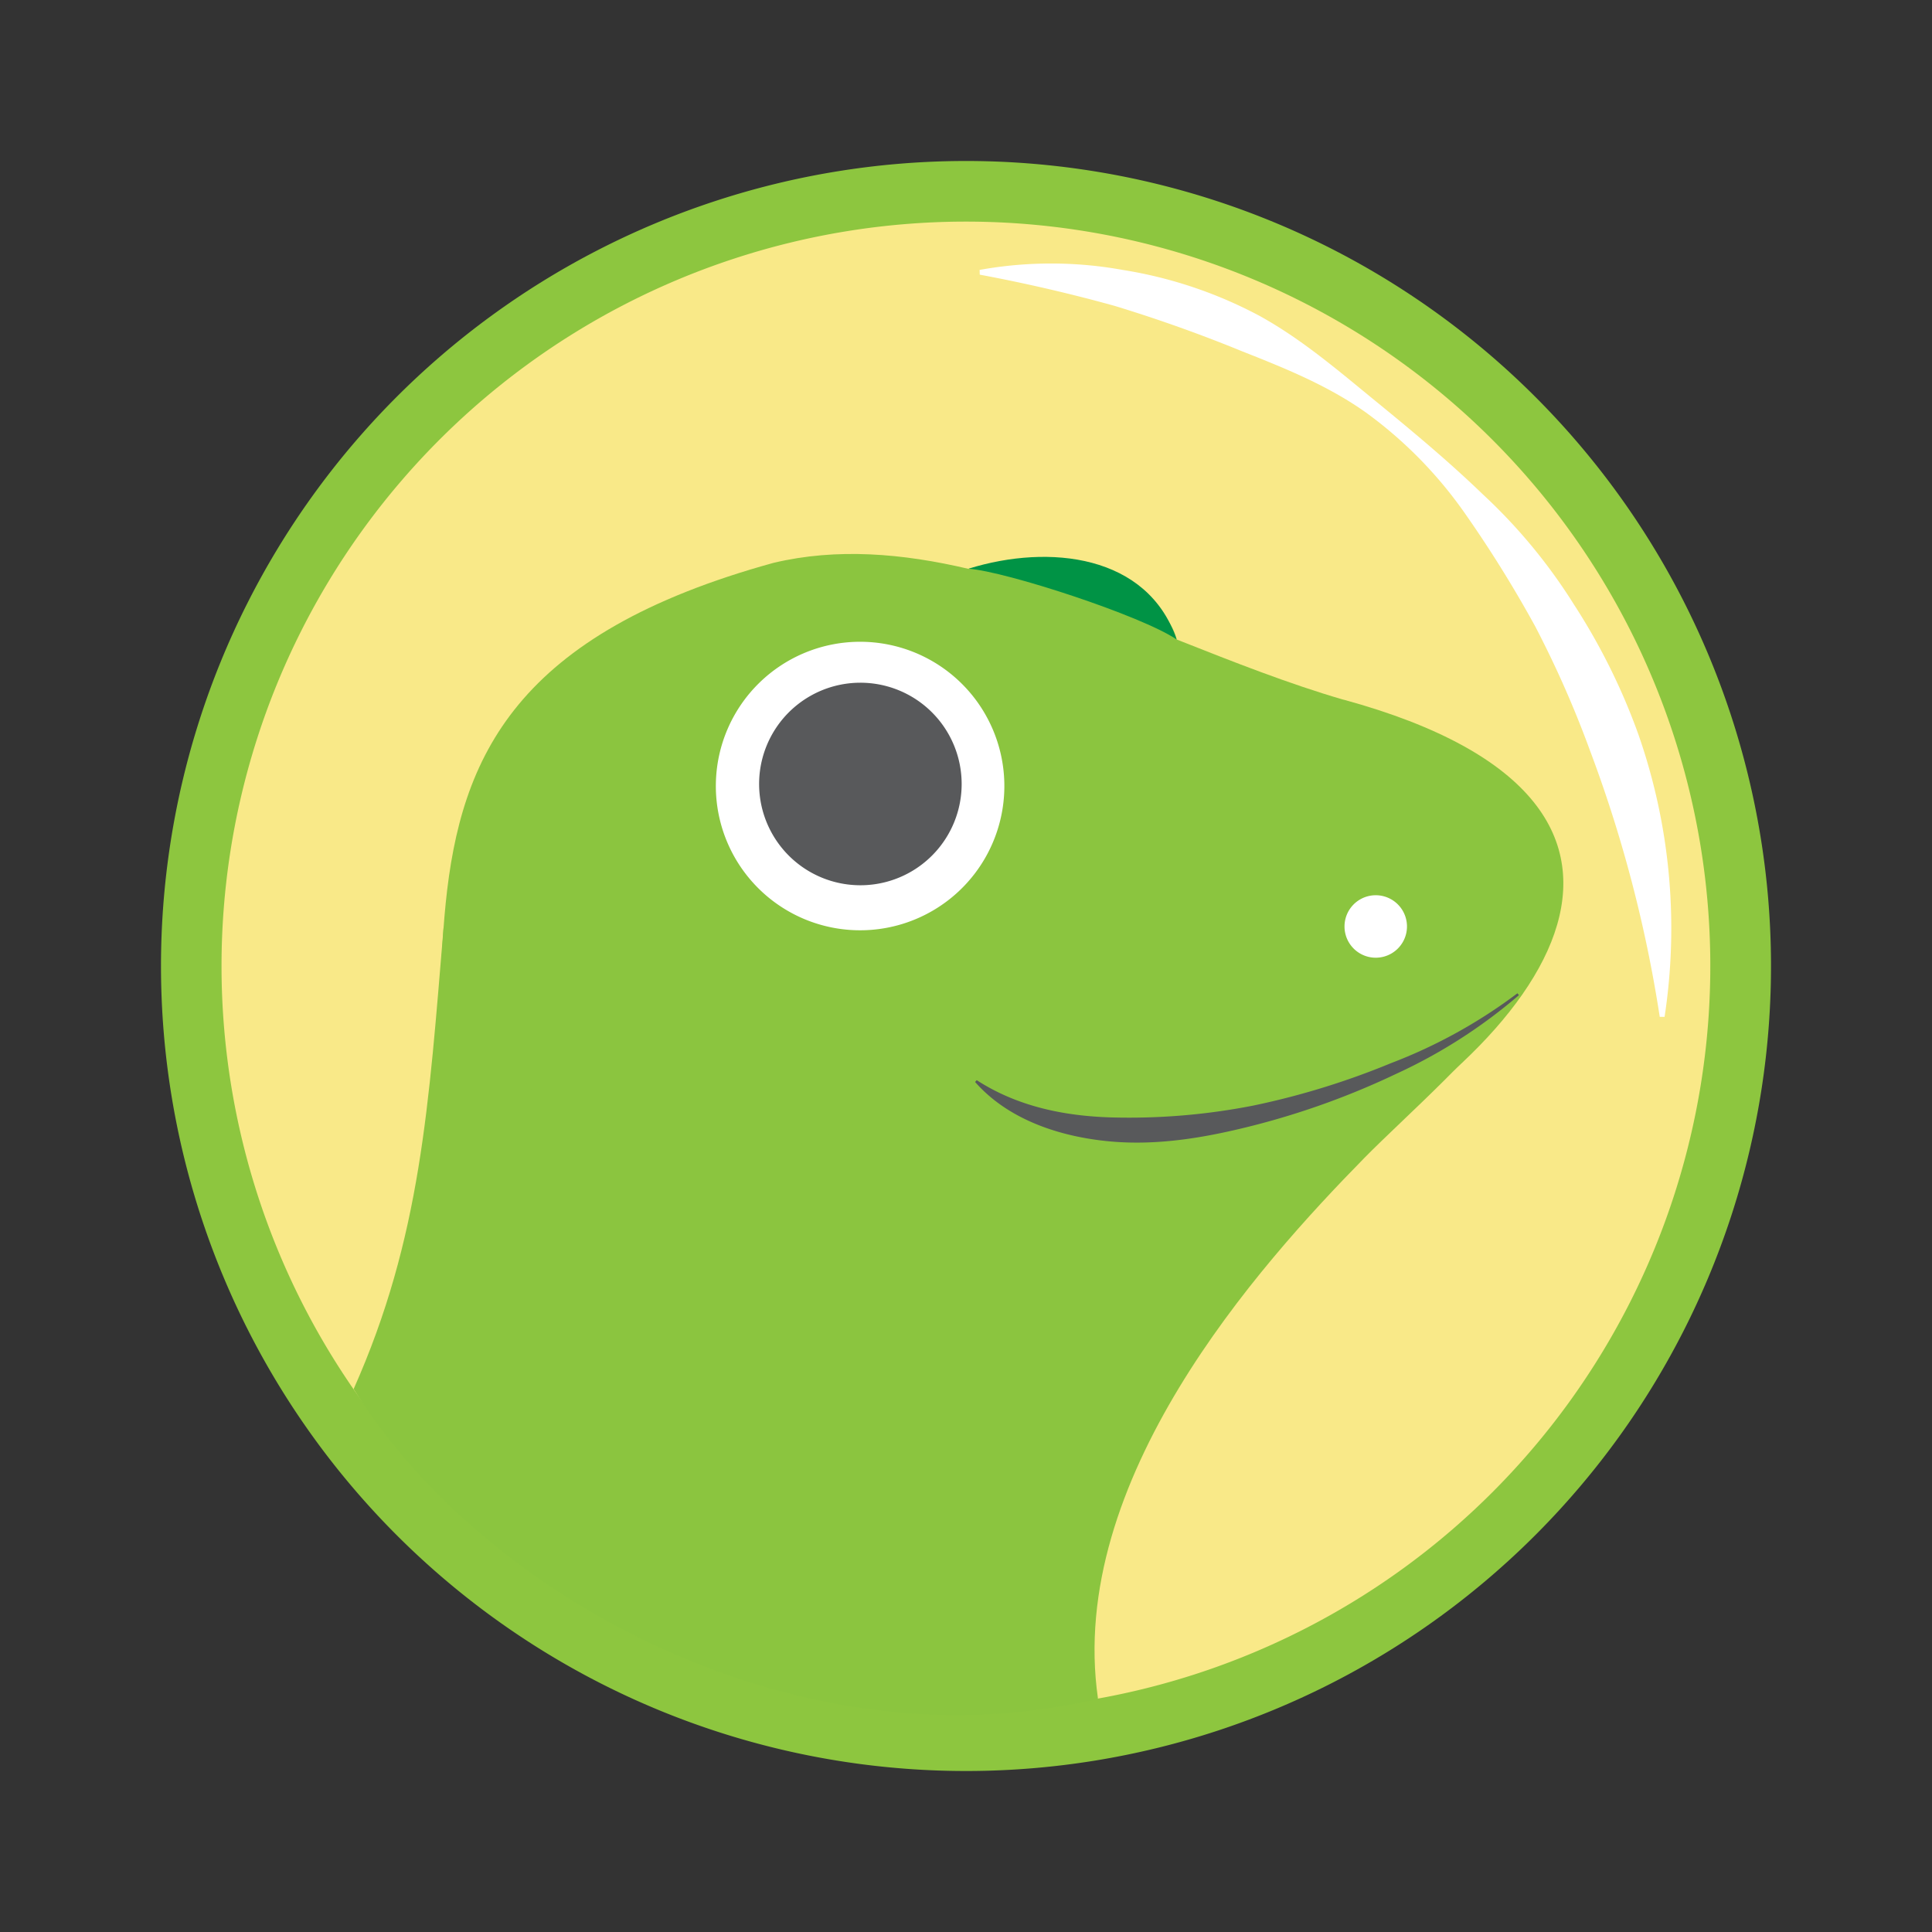 <svg xmlns="http://www.w3.org/2000/svg" width="24" height="24" fill="none"><rect width="100%" height="100%" fill="#333333" stroke="none"/><path fill="#8DC63F" d="M22 11.956a10 10 0 1 1-20 .088 10 10 0 0 1 20-.088"/><path fill="#F9E988" d="M21.246 11.958a9.247 9.247 0 1 1-18.494.084 9.247 9.247 0 0 1 18.494-.084"/><path fill="#fff" d="M12.169 3.353a5 5 0 0 1 1.777 0 5.4 5.4 0 0 1 1.697.569c.527.29.983.683 1.436 1.053.453.371.906.746 1.335 1.16.439.406.821.868 1.138 1.374.327.504.595 1.043.798 1.607a7.3 7.3 0 0 1 .328 3.516h-.06a16.5 16.5 0 0 0-.865-3.304 13 13 0 0 0-.68-1.543 15 15 0 0 0-.9-1.443 5.3 5.3 0 0 0-1.207-1.219c-.47-.334-1.009-.551-1.531-.757a18 18 0 0 0-1.588-.566 20 20 0 0 0-1.676-.388z"/><path fill="#8BC53F" d="M16.689 8.692c-.672-.195-1.37-.47-2.072-.748-.04-.177-.197-.398-.513-.666-.46-.4-1.324-.39-2.071-.211-.824-.194-1.639-.262-2.424-.075-6.39 1.76-2.766 6.062-5.113 10.382.334.708 3.934 4.846 9.143 3.733 0 0-1.78-4.281 2.24-6.336 3.26-1.672 5.617-4.768.81-6.08"/><path fill="#fff" d="M17.478 11.506a.388.388 0 1 1-.776.006.388.388 0 0 1 .776-.006"/><path fill="#009345" d="M12.033 7.065c.465.034 2.15.584 2.584.879-.36-1.054-1.58-1.191-2.584-.88"/><path fill="#fff" d="M12.476 9.722a1.792 1.792 0 1 1-3.583 0 1.792 1.792 0 0 1 3.583 0"/><path fill="#58595B" d="M11.946 9.738a1.258 1.258 0 1 1-2.516.002 1.258 1.258 0 0 1 2.516-.002"/><path fill="#8BC53F" d="M18.926 12.294c-1.449 1.02-3.096 1.791-5.433 1.791-1.094 0-1.315-1.159-2.038-.592-.374.294-1.686.948-2.734.902s-2.74-.663-3.209-2.891c-.186 2.228-.282 3.87-1.119 5.751 1.667 2.67 5.64 4.727 9.246 3.842-.387-2.706 1.978-5.357 3.31-6.713.504-.513 1.476-1.351 1.977-2.094z"/><path fill="#58595B" d="M18.869 12.362a6.5 6.5 0 0 1-1.53.98 9.7 9.7 0 0 1-1.717.626c-.59.153-1.208.268-1.833.211-.624-.057-1.264-.27-1.676-.738l.02-.023c.51.33 1.093.446 1.674.463a8 8 0 0 0 1.761-.147 9.6 9.6 0 0 0 1.711-.527 6.4 6.4 0 0 0 1.571-.868z"/></svg>